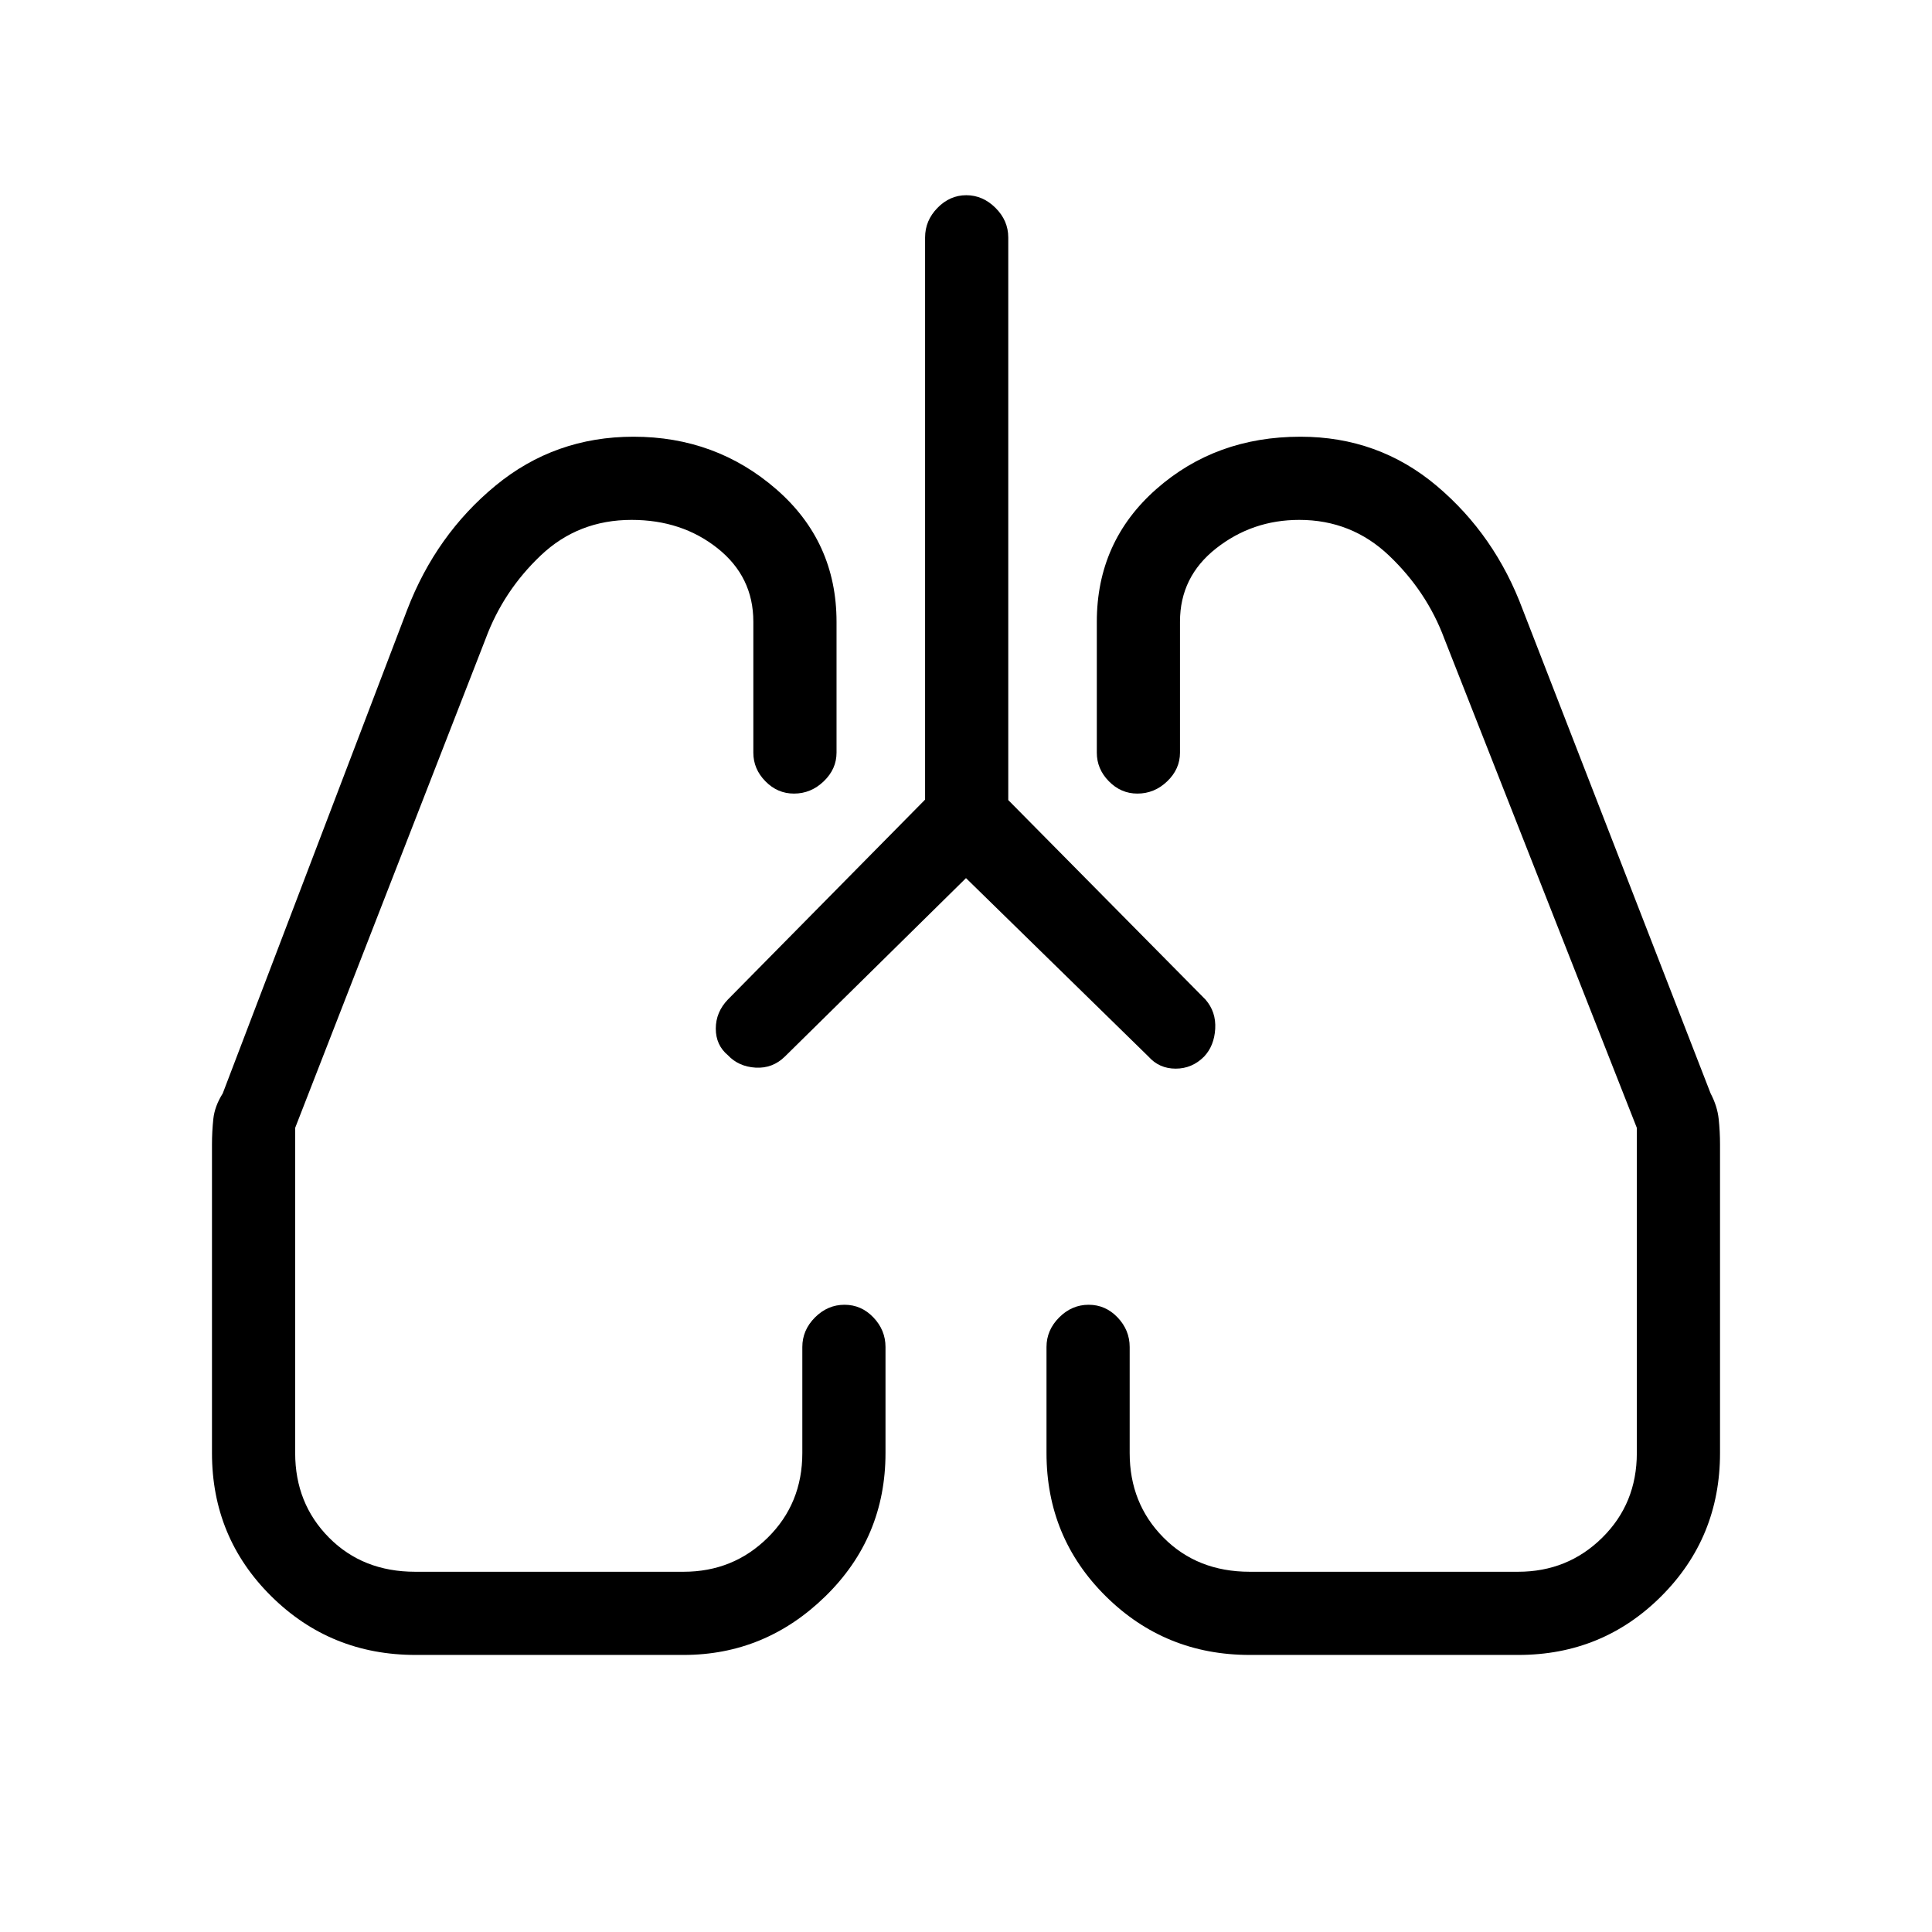 <svg xmlns="http://www.w3.org/2000/svg" height="40" viewBox="0 -960 960 960" width="40"><path d="M480-523.67 390-435q-6.13 6-14.57 5.5-8.43-.5-13.76-6.18-6-5.02-6-13.2 0-8.19 6-14.45l98-99.34V-842q0-8.4 6.15-14.7 6.15-6.3 14.33-6.3t14.52 6.3Q501-850.4 501-842v279.55l98 99.12q5.33 6.13 4.83 14.56-.5 8.44-5.51 13.77-5.96 6-14.14 6t-13.51-6L480-523.67Zm-273.5 386q-42.23 0-71.7-29.16Q105.33-196 105.33-238v-153.33q0-6.34.67-12.67t4.67-12.67L202.33-657q14.34-37.33 43.86-61.67Q275.7-743 314.79-743q40.88 0 70.88 26.05 30 26.05 30 65.95v65q0 8.12-6.35 14.22-6.35 6.11-14.82 6.11-8.18 0-14.17-6.11-6-6.1-6-14.22v-65.11q0-22.3-17.75-36.43-17.75-14.13-42.75-14.13-26.5 0-45.1 17.64-18.6 17.63-27.4 41.36l-94.66 243.09V-238q0 25.08 16.81 42.04T206.33-179h133.33q24.68 0 41.84-16.96 17.17-16.96 17.17-42.04v-52.67q0-8.4 6.28-14.7 6.29-6.3 14.67-6.3 8.38 0 14.38 6.3t6 14.7V-238q0 42-29.85 71.17-29.84 29.16-70.48 29.16H206.5Zm547.95 0H621q-42.08 0-71.54-29.16Q520-196 520-238v-52.67q0-8.4 6.29-14.7 6.28-6.3 14.66-6.3 8.38 0 14.38 6.3t6 14.7V-238q0 25.08 16.82 42.04Q594.96-179 621-179h133.32q24.69 0 41.85-16.96T813.33-238v-161.58l-95.66-243.09Q709-666 690.32-683.83q-18.69-17.84-44.72-17.84-23.3 0-41.28 14.13-17.99 14.13-17.99 36.43V-586q0 8.12-6.34 14.22-6.35 6.11-14.82 6.11-8.19 0-14.18-6.11Q545-577.88 545-586v-65q0-39.9 29.54-65.95Q604.08-743 646.18-743q38.75 0 67.73 24.44 28.98 24.44 42.76 61.56L850-416.67q3.33 6.34 4 12.67.67 6.33.67 12.67V-238q0 42-29.2 71.17-29.19 29.16-71.02 29.16ZM361.67-436ZM598-435Z"/></svg>